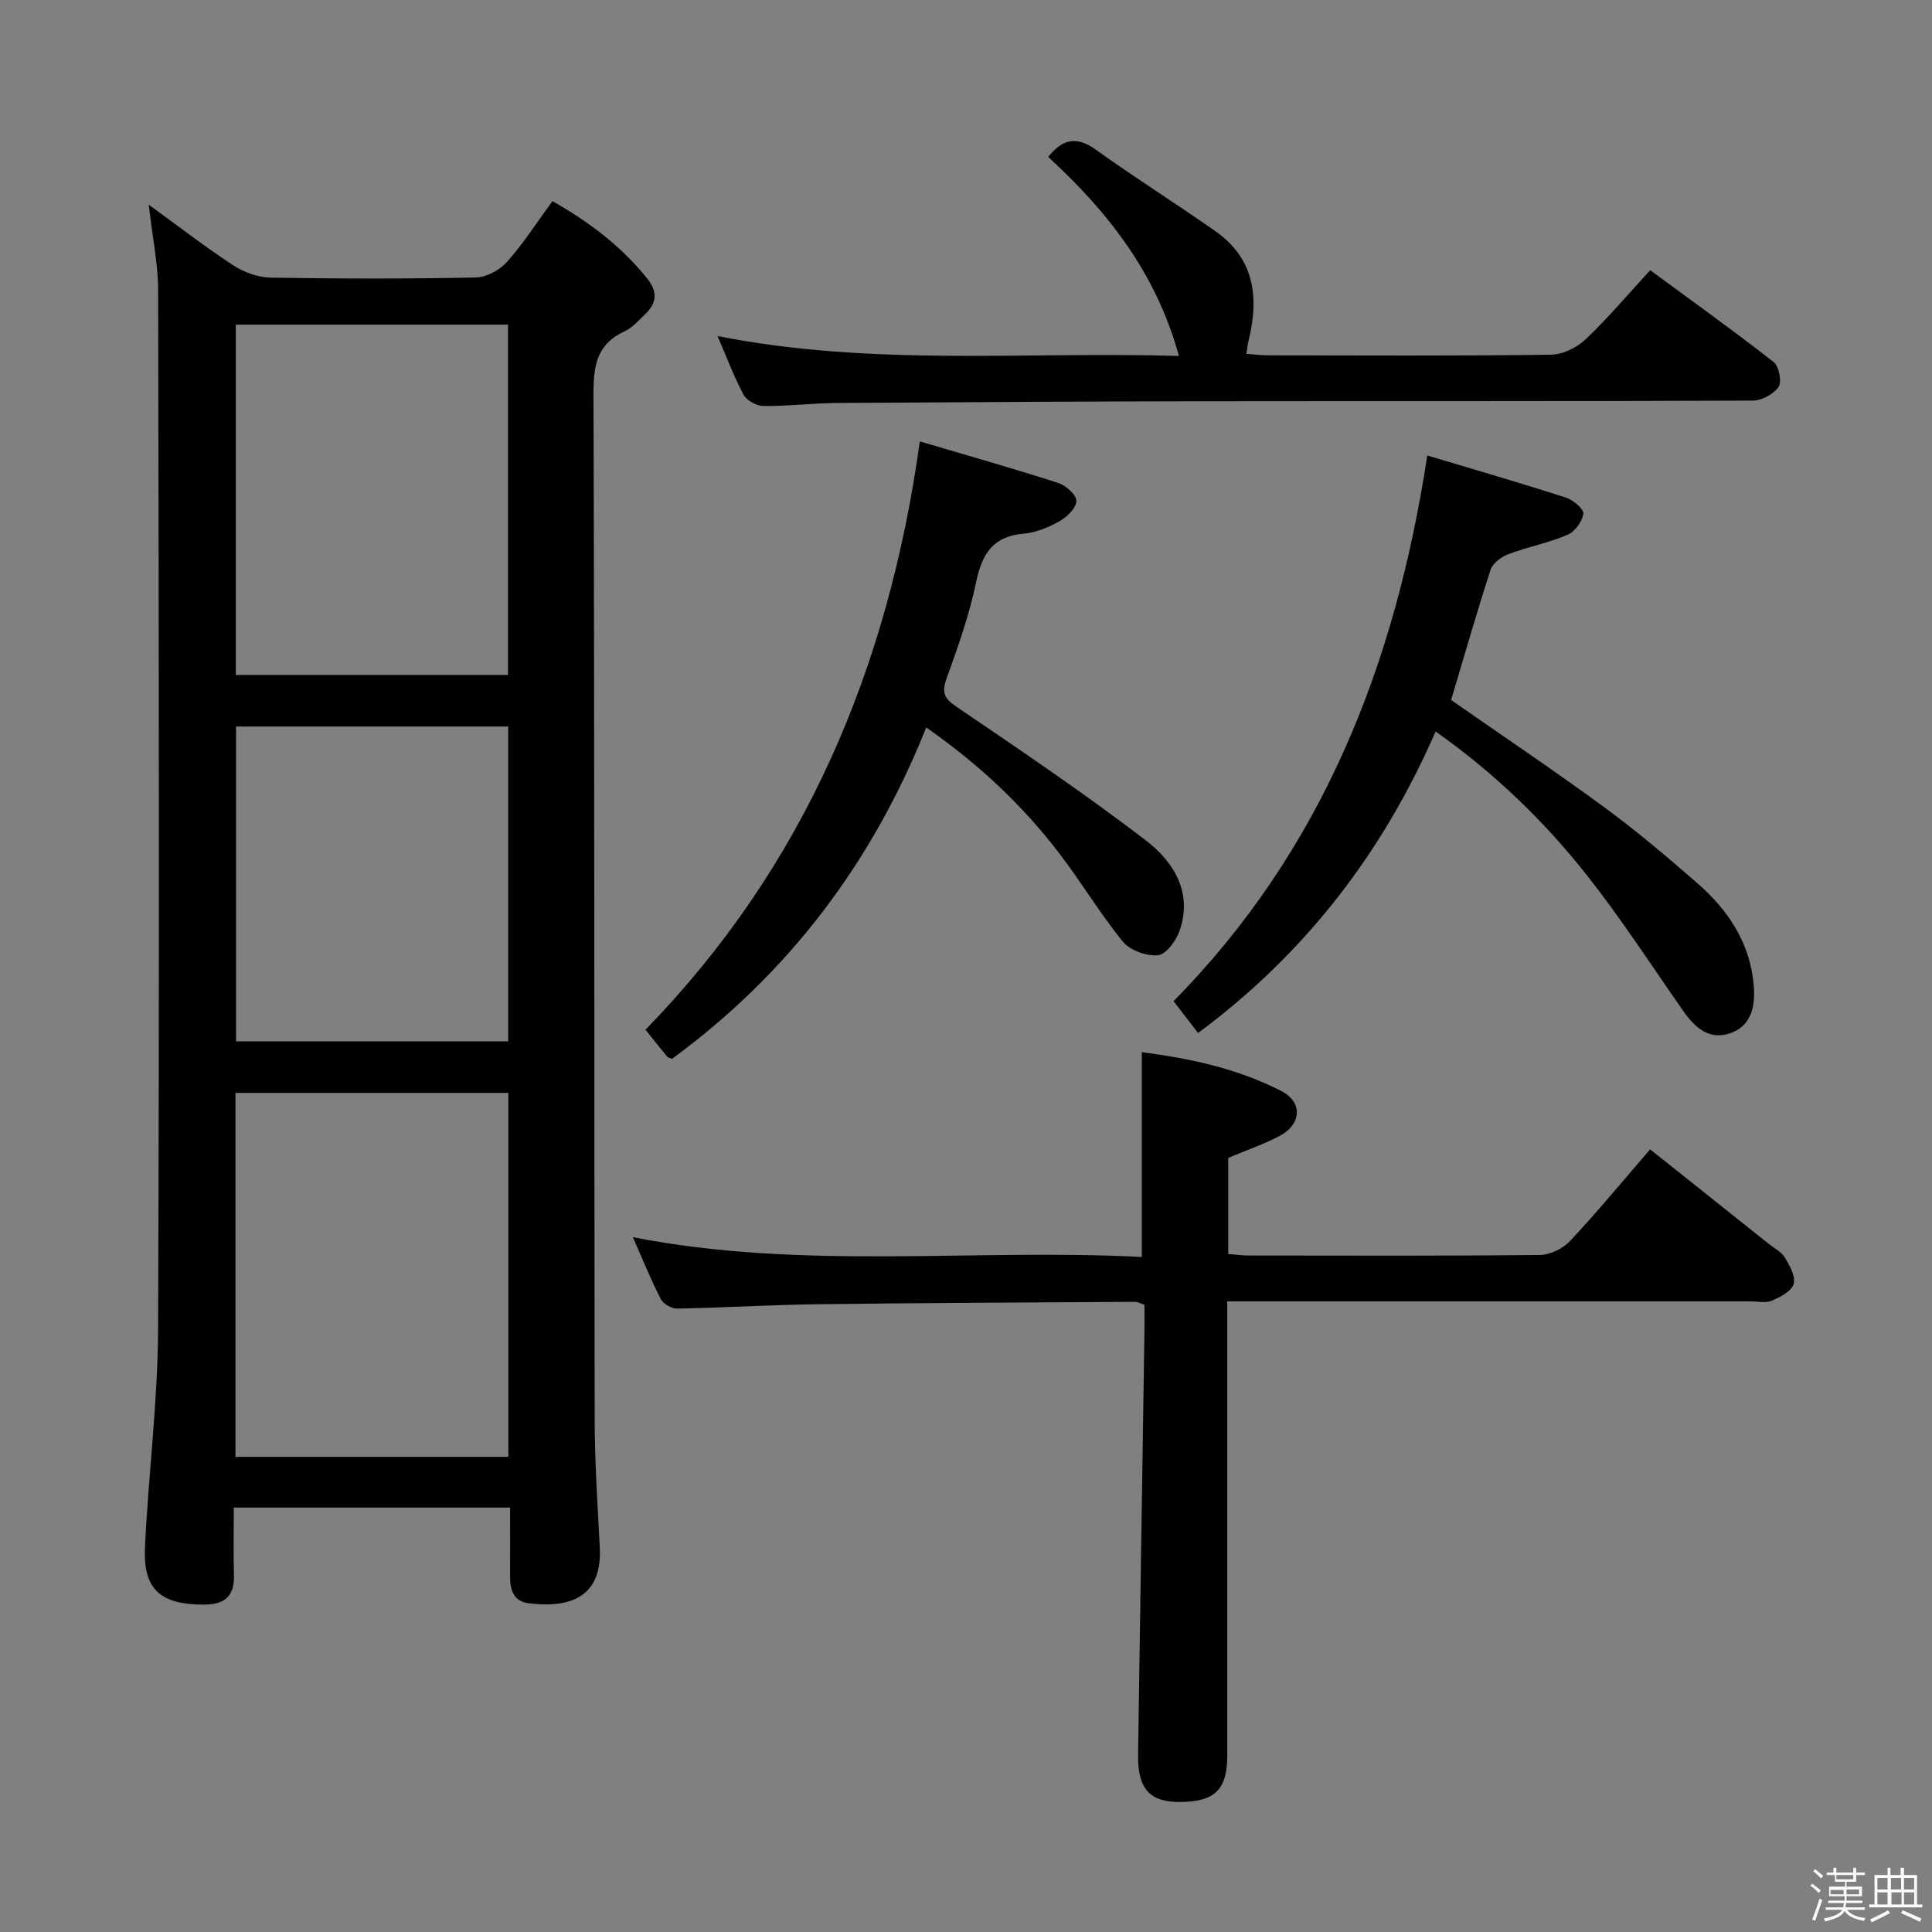 <svg enable-background="new 0 0 400 400" viewBox="0 0 400 400" xmlns="http://www.w3.org/2000/svg"><rect x="0" y="0" width="400" height="400" fill="#808080" stroke="none"/><path d="m374.8 390.4.4-.4c.7.5 1.3 1 1.8 1.4l-.5.5c-.5-.6-1.1-1.1-1.7-1.5zm1 7.3-.6-.3c.5-1.4 1.1-2.8 1.5-4.3.2.1.4.2.6.3-.5 1.3-1 2.8-1.5 4.3zm-.4-10.3.4-.4c.4.3 1 .8 1.7 1.4l-.5.5c-.4-.5-1-1-1.6-1.5zm2.5.3h1.7v-1h.6v1h3.5v-1h.6v1h1.8v.5h-1.8v1.4h-2v1h3.2v2h-3.2v.9h3.3v.5h-3.4c0 .3-.1.6-.1.9h4v.5h-3.7c.7.9 1.9 1.5 3.8 1.7-.1.2-.2.4-.3.6-2.1-.4-3.5-1.1-4-2.1-.4 1-1.8 1.7-4 2.2-.1-.2-.2-.4-.3-.6 2.1-.4 3.4-1 3.8-1.8h-3.4v-.5h3.6c.1-.3.1-.6.2-.9h-3.3v-.5h3.4c0-.3 0-.6 0-.9h-3.2v-2h3.3v-1h-2.1v-1.4h-1.7v-.5zm1.1 3.5v1h2.7c0-.3 0-.4 0-.4 0-.1 0-.2 0-.2 0-.1 0-.2 0-.3h-2.7zm1.2-3v.9h3.5v-.9zm4.7 3h-2.6v.6.4h2.6z" fill="#fcfbfa"/><path d="m393.6 386.7h.6v1.5h2.7v6.1h1.1v.6h-11v-.6h1.1v-6.1h2.7v-1.5h.6v1.5h2.1v-1.5zm-2.7 8.8.4.6c-1.2.6-2.5 1.3-3.8 1.9-.1-.2-.2-.4-.3-.6 1.2-.6 2.5-1.2 3.7-1.9zm-2.2-6.7v2.4h2.1v-2.4zm0 3v2.5h2.1v-2.5zm2.8-3v2.4h2.1v-2.4zm.1 3v2.5h2.1v-2.5h-2.2zm5.9 6.1c-1.4-.7-2.7-1.3-3.9-1.8l.3-.6c1.5.6 2.7 1.2 3.9 1.7zm-1.2-9.1h-2.1v2.4h2.1zm-2.1 3v2.5h2.1v-2.5z" fill="#fcfbfa"/><g fill="#010104"><path d="m105.61 312.13c-19.39 0-37.86 0-57.2 0 0 4.68-.12 9.26.03 13.84.15 4.5-1.88 6.26-6.3 6.25-8.88-.02-12.53-3.12-12.13-11.81.7-15.1 2.66-30.18 2.72-45.27.28-71.65.15-143.31.01-214.96-.01-5.59-1.19-11.17-1.95-17.8 6.27 4.55 11.75 8.79 17.52 12.56 2.21 1.44 5.11 2.49 7.71 2.54 14.16.24 28.33.26 42.49-.03 2.21-.04 4.94-1.53 6.45-3.22 3.4-3.82 6.19-8.18 9.42-12.59 7.66 4.36 14.33 9.4 19.7 16.14 2.21 2.78 1.78 5.09-.56 7.33-1.32 1.26-2.61 2.75-4.21 3.49-5.74 2.63-6.45 7.09-6.44 12.93.23 70.65.14 141.31.25 211.96.01 8.98.59 17.95 1.06 26.92.53 10.2-6.1 12.62-14.73 11.53-3.09-.39-3.86-2.74-3.84-5.51.02-4.64 0-9.27 0-14.3zm-56.86-10.51h56.5c0-25.31 0-50.23 0-75.35-18.95 0-37.55 0-56.5 0zm.07-234.41v72.53h56.36c0-24.3 0-48.35 0-72.53-18.89 0-37.36 0-56.36 0zm.05 83.21v65.19h56.35c0-21.89 0-43.45 0-65.19-18.96 0-37.54 0-56.35 0z"/><path d="m236.4 260.24c0-14.74 0-28.33 0-42.4 10.01 1.3 19.86 3.4 28.91 8.06 4.44 2.28 4.16 6.87-.34 9.26-3.34 1.77-6.97 3-10.68 4.57v19.89c1.47.12 2.75.31 4.03.32 20.16.02 40.33.1 60.49-.11 2.12-.02 4.77-1.31 6.24-2.88 5.57-5.94 10.76-12.24 16.59-18.99 8.24 6.56 16.37 13.05 24.51 19.53 1.17.93 2.67 1.68 3.4 2.89 1 1.66 2.27 3.94 1.81 5.47-.45 1.5-2.79 2.7-4.55 3.45-1.27.54-2.96.13-4.45.13-33.99 0-67.99 0-101.98 0-1.96 0-3.91 0-6.29 0v6.05c0 29.33.01 58.65 0 87.98 0 7.03-2.53 9.54-9.61 9.62-6.4.07-8.94-2.62-8.85-9.78.41-29.3.88-58.59 1.32-87.89.03-1.79 0-3.58 0-5.26-.94-.32-1.4-.62-1.87-.62-21.98.14-43.96.22-65.93.5-9.64.12-19.28.72-28.93.9-1.15.02-2.89-.95-3.4-1.95-2.09-4.08-3.81-8.35-5.79-12.83 35.23 6.89 70.36 2.3 105.37 4.09z"/><path d="m295.5 94.3c9.73 2.92 19.26 5.68 28.7 8.72 1.5.48 3.74 2.37 3.61 3.34-.21 1.62-1.76 3.73-3.28 4.37-3.94 1.67-8.23 2.5-12.26 4.01-1.45.54-3.21 1.86-3.65 3.2-2.92 8.98-5.52 18.06-8.18 26.99 10.53 7.34 21.27 14.55 31.69 22.19 6.7 4.91 13.06 10.31 19.32 15.77 6.44 5.61 10.98 12.5 11.65 21.27.3 3.91-.35 8.03-4.59 9.65-4.5 1.73-7.53-.96-10.01-4.5-6.57-9.4-12.82-19.06-19.91-28.05-8.86-11.25-19.16-21.18-31.36-29.82-10.98 25.2-27.07 46.04-49.18 62.43-1.46-1.89-3.07-3.98-5.08-6.59 30.7-31.12 45.93-69.57 52.53-112.98z"/><path d="m148.56 69.58c32.17 6.34 63.57 3.17 95.52 4.11-4.76-17.34-14.87-29.99-27.06-41.2 2.95-3.74 5.89-4.35 9.86-1.5 8.1 5.8 16.54 11.13 24.71 16.84 8.13 5.68 9.13 13.72 6.92 22.65-.19.77-.26 1.58-.46 2.77 1.71.13 3.14.32 4.57.32 19.49.02 38.98.13 58.46-.13 2.44-.03 5.36-1.45 7.17-3.16 4.58-4.32 8.66-9.18 13.41-14.34 8.61 6.34 17.22 12.5 25.55 19.01 1.11.87 1.74 4.07 1.03 5.14-1.02 1.51-3.49 2.84-5.35 2.85-37.14.16-74.29.08-111.43.13-25.98.04-51.96.18-77.94.36-5.15.04-10.29.67-15.43.63-1.42-.01-3.46-1.1-4.11-2.29-1.96-3.61-3.4-7.52-5.42-12.19z"/><path d="m191.77 150.61c-11.28 28.24-28.66 51.03-52.66 68.63-.42-.2-.8-.26-.99-.49-1.38-1.66-2.71-3.36-4.48-5.56 32.8-33.66 50.27-74.67 56.8-121.8 9.71 2.87 19.23 5.57 28.64 8.59 1.59.51 3.77 2.44 3.77 3.71 0 1.43-1.9 3.32-3.44 4.19-2.27 1.29-4.91 2.39-7.47 2.61-6.39.54-8.62 4.19-9.84 10.02-1.41 6.78-3.75 13.4-6.11 19.93-1.06 2.93-.55 4.13 2.06 5.9 13.19 8.95 26.42 17.9 39.08 27.57 5.75 4.39 9.86 10.72 7.11 18.74-.71 2.07-2.77 4.93-4.46 5.11-2.35.25-5.79-.97-7.28-2.78-4.72-5.77-8.56-12.25-13.1-18.19-7.6-9.97-16.65-18.5-27.63-26.18z"/></g></svg>